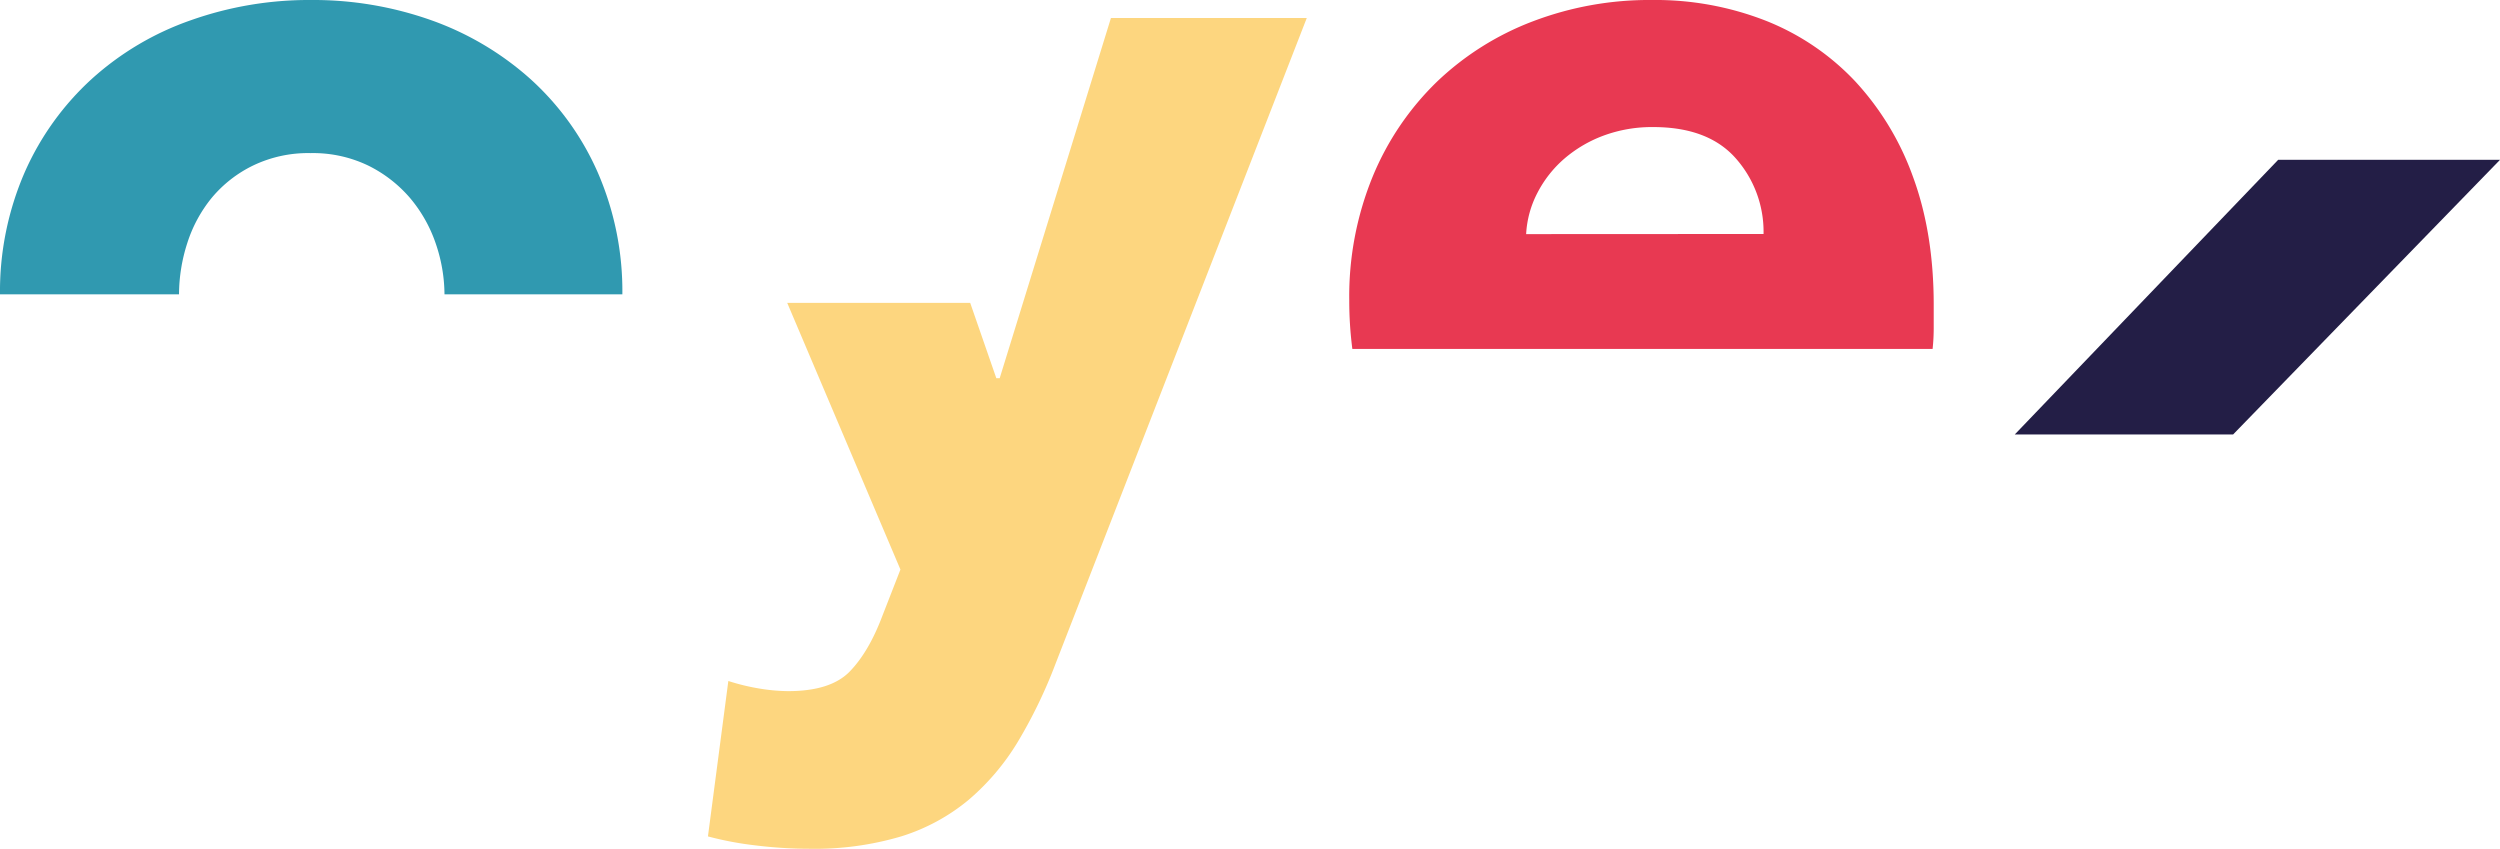 <svg xmlns="http://www.w3.org/2000/svg" viewBox="0 0 606.76 205.98"><defs><style>.cls-1{fill:#231e46;}.cls-2{fill:#3099b0;}.cls-3{fill:#fdd67f;}.cls-4{fill:#e83952;}</style></defs><g id="Calque_2" data-name="Calque 2"><g id="Calque_1-2" data-name="Calque 1"><polygon class="cls-1" points="606.76 38.79 552.92 38.79 488.99 105.45 541.98 105.45 606.76 38.79"/><path class="cls-2" d="M75.39,0A85.9,85.9,0,0,0,46.3,4.92a70.31,70.31,0,0,0-24,14.21A67.43,67.43,0,0,0,6,41.8,72.53,72.53,0,0,0,0,71.44H43.45a40.9,40.9,0,0,1,2-12.43,33.31,33.31,0,0,1,6-11.07,30.28,30.28,0,0,1,10-7.78,30.79,30.79,0,0,1,13.93-3,30.86,30.86,0,0,1,13.94,3,32,32,0,0,1,10.1,7.78A34.1,34.1,0,0,1,105.72,59a38.74,38.74,0,0,1,2.16,12.43h43.17a72.21,72.21,0,0,0-6-29.64,66.65,66.65,0,0,0-16.38-22.67,72.35,72.35,0,0,0-24-14.21A85.72,85.72,0,0,0,75.39,0"/><path class="cls-3" d="M269.63,4.37l-27,87.42h-.82l-6.34-18.28H191.06l27.48,64.72-4.37,11.2q-3.28,8.74-7.92,13.53t-15,4.78a44.57,44.57,0,0,1-7.24-.68,51.47,51.47,0,0,1-7.24-1.78L171.82,203a80.88,80.88,0,0,0,11.62,2.19,107.88,107.88,0,0,0,13,.81,73.77,73.77,0,0,0,22.27-3,47.77,47.77,0,0,0,16.39-8.88,57.41,57.41,0,0,0,12-14.2,119,119,0,0,0,9.15-19L317.16,4.37Z"/><path class="cls-4" d="M401,0a79.42,79.42,0,0,0-29,5.19,69.19,69.19,0,0,0-23.22,14.62,68.28,68.28,0,0,0-15.58,22.94,76.71,76.71,0,0,0-5.73,30.19,90.78,90.78,0,0,0,.75,11.75H469.05a47.61,47.61,0,0,0,.27-5.19V74q0-17.47-5.05-31.14A67.64,67.64,0,0,0,450.2,19.67,60.32,60.32,0,0,0,428.62,5.05,73.5,73.5,0,0,0,401,0m-30.6,56.82a24.39,24.39,0,0,1,2.73-10,27.86,27.86,0,0,1,6.56-8.33,31.25,31.25,0,0,1,9.56-5.6,33.89,33.89,0,0,1,12-2.05q13.38,0,20.08,7.65a26.87,26.87,0,0,1,6.69,18.3Z"/></g></g></svg>